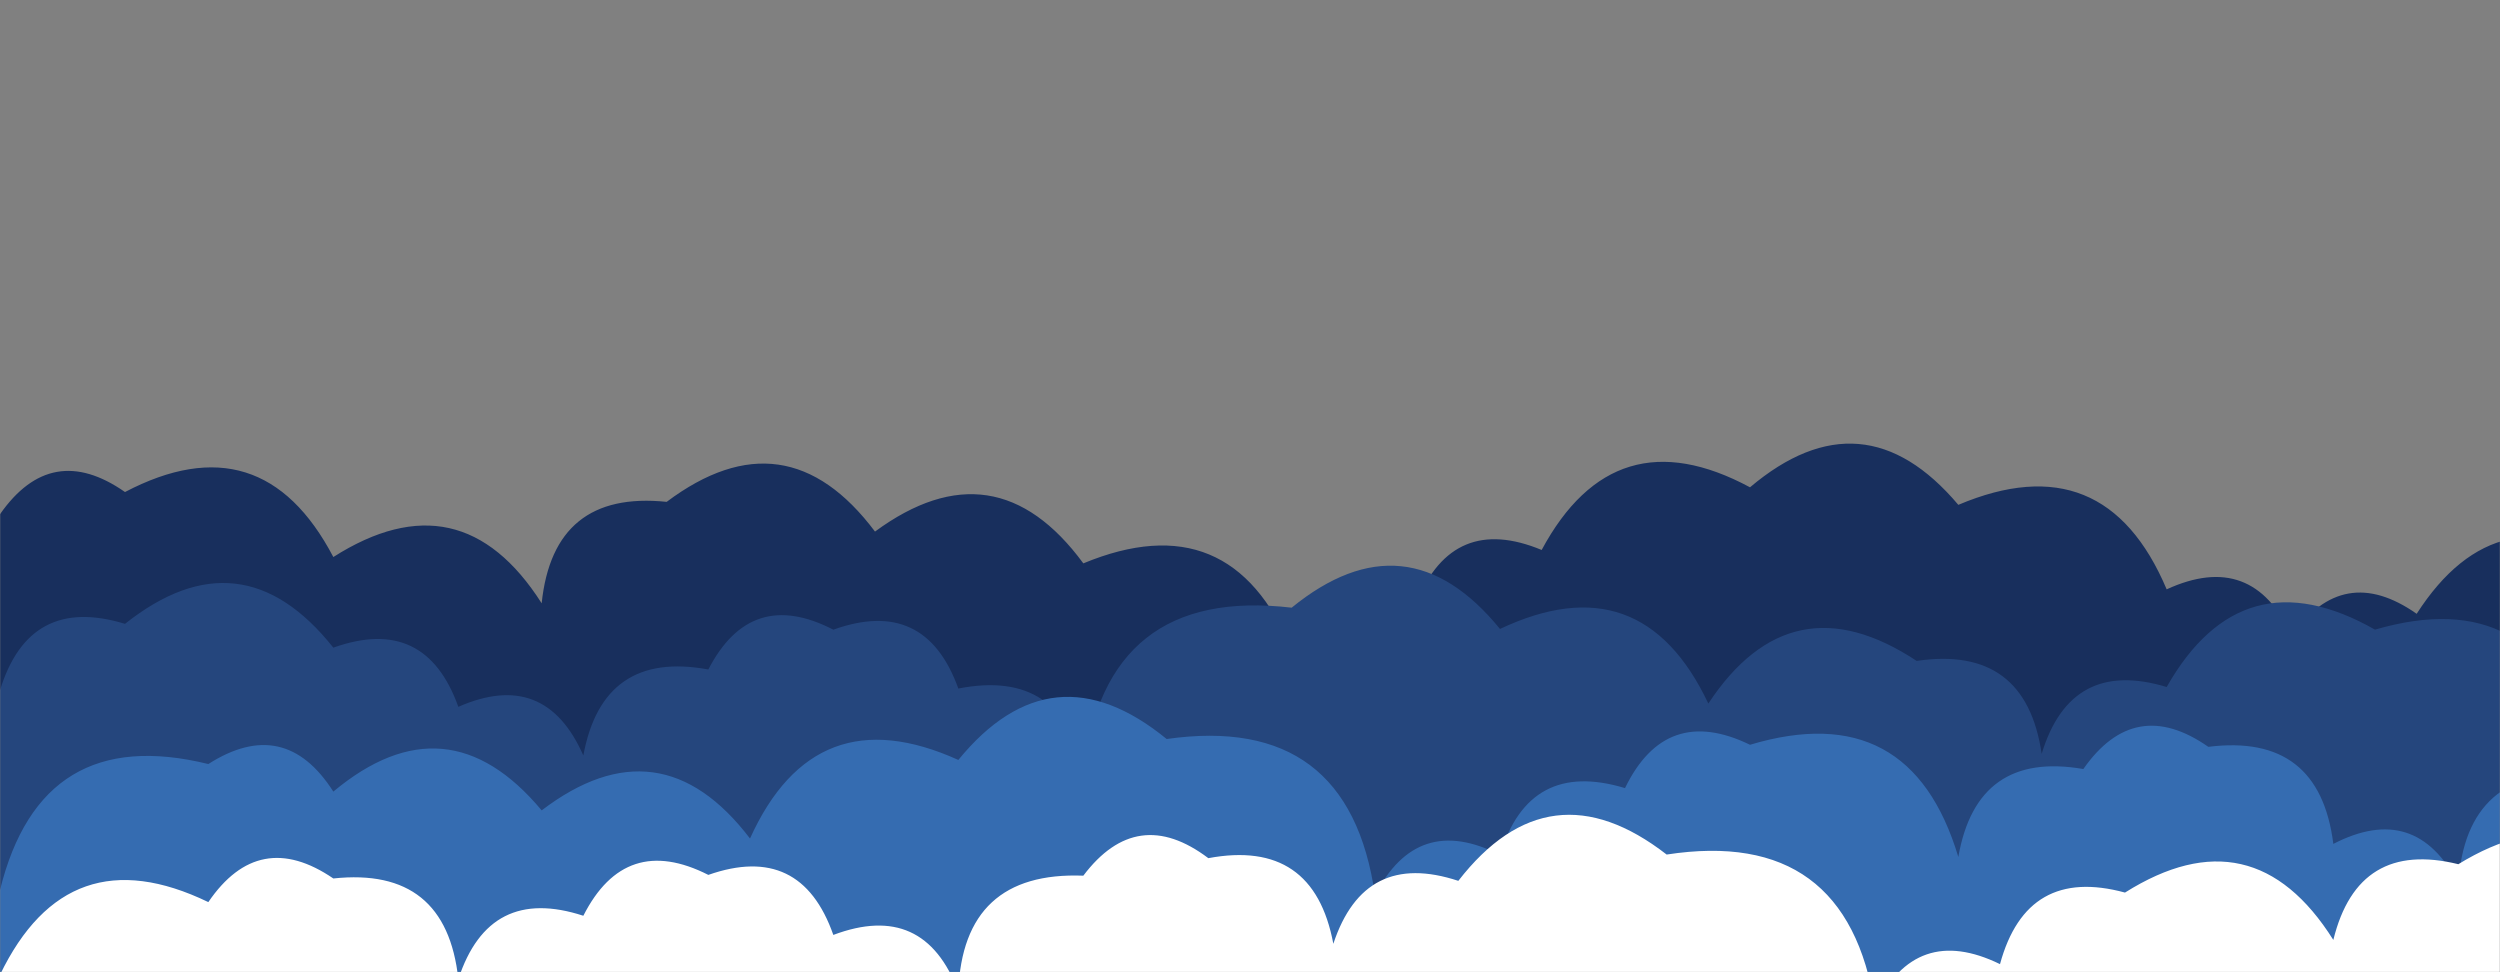 <svg xmlns="http://www.w3.org/2000/svg" version="1.1" xmlns:xlink="http://www.w3.org/1999/xlink" xmlns:svgjs="http://svgjs.com/svgjs" width="1440" height="560" preserveAspectRatio="none" viewBox="0 0 1440 560"><rect x="0" y="0" width="1440" height="560" fill="#808080" stroke="none"/><g mask="url(&quot;#SvgjsMask2260&quot;)" fill="none"><rect width="1440" height="560" x="0" y="0" fill="url(#SvgjsLinearGradient2261)"></rect><path d="M1512 560L0 560 L0 296.2Q29.61 253.81, 72 283.41Q150.72 242.13, 192 320.85Q265.32 274.18, 312 347.5Q318.78 282.28, 384 289.07Q452.56 237.63, 504 306.19Q573.15 255.35, 624 324.5Q708.85 289.35, 744 374.19Q766.19 324.38, 816 346.58Q837.1 295.68, 888 316.78Q929.95 238.73, 1008 280.68Q1073.06 225.74, 1128 290.79Q1212.34 255.13, 1248 339.46Q1297.36 316.82, 1320 366.18Q1349.68 323.87, 1392 353.55Q1438.98 280.53, 1512 327.52z" fill="#182f5d"></path><path d="M1488 560L0 560 L0 397.6Q16.87 342.47, 72 359.34Q138.86 306.19, 192 373.05Q245.05 354.1, 264 407.14Q314.01 385.15, 336 435.17Q347.22 374.39, 408 385.62Q432.54 338.16, 480 362.7Q532.95 343.65, 552 396.6Q612.21 384.81, 624 445.02Q636.5 337.52, 744 350.02Q810.13 296.15, 864 362.28Q945.48 323.76, 984 405.24Q1031.72 332.96, 1104 380.68Q1166.77 371.45, 1176 434.22Q1192.75 378.97, 1248 395.72Q1291.47 319.2, 1368 362.67Q1460.92 335.6, 1488 428.52z" fill="#25467d"></path><path d="M1488 560L0 560 L0 512.7Q23.69 416.39, 120 440.09Q163.94 412.02, 192 455.96Q257.41 401.37, 312 466.78Q380.1 414.88, 432 482.98Q469.38 400.36, 552 437.73Q605.97 371.7, 672 425.67Q777.02 410.69, 792 515.7Q816.37 468.07, 864 492.44Q880.75 437.19, 936 453.95Q959.52 405.47, 1008 428.99Q1100.32 401.31, 1128 493.62Q1138.67 432.3, 1200 442.97Q1229.61 400.58, 1272 430.18Q1335.95 422.13, 1344 486.09Q1391.48 461.57, 1416 509.05Q1420.33 441.38, 1488 445.7z" fill="#356cb1"></path><path d="M1536 560L0 560 L0 561.49Q39.06 480.55, 120 519.61Q149.2 476.81, 192 506Q257.01 499.01, 264 564.02Q281.73 509.75, 336 527.48Q360.23 479.71, 408 503.94Q461.29 485.23, 480 538.52Q532.3 518.82, 552 571.11Q554.64 501.75, 624 504.39Q654.96 463.35, 696 494.3Q756.66 482.97, 768 543.63Q785.87 489.5, 840 507.37Q892.42 439.8, 960 492.22Q1063.95 476.17, 1080 580.12Q1103.61 531.73, 1152 555.34Q1167.39 498.73, 1224 514.12Q1297.63 467.75, 1344 541.39Q1358.2 483.59, 1416 497.78Q1490.35 452.13, 1536 526.48z" fill="white"></path></g><defs><mask id="SvgjsMask2260"><rect width="1440" height="560" fill="#ffffff"></rect></mask><linearGradient x1="50%" y1="100%" x2="50%" y2="0%" gradientUnits="userSpaceOnUse" id="SvgjsLinearGradient2261"><stop stop-color="rgba(14, 42, 71, 1)" offset="0"></stop><stop stop-color="rgba(255, 255, 255, 0)" offset="0.19"></stop></linearGradient></defs></svg>